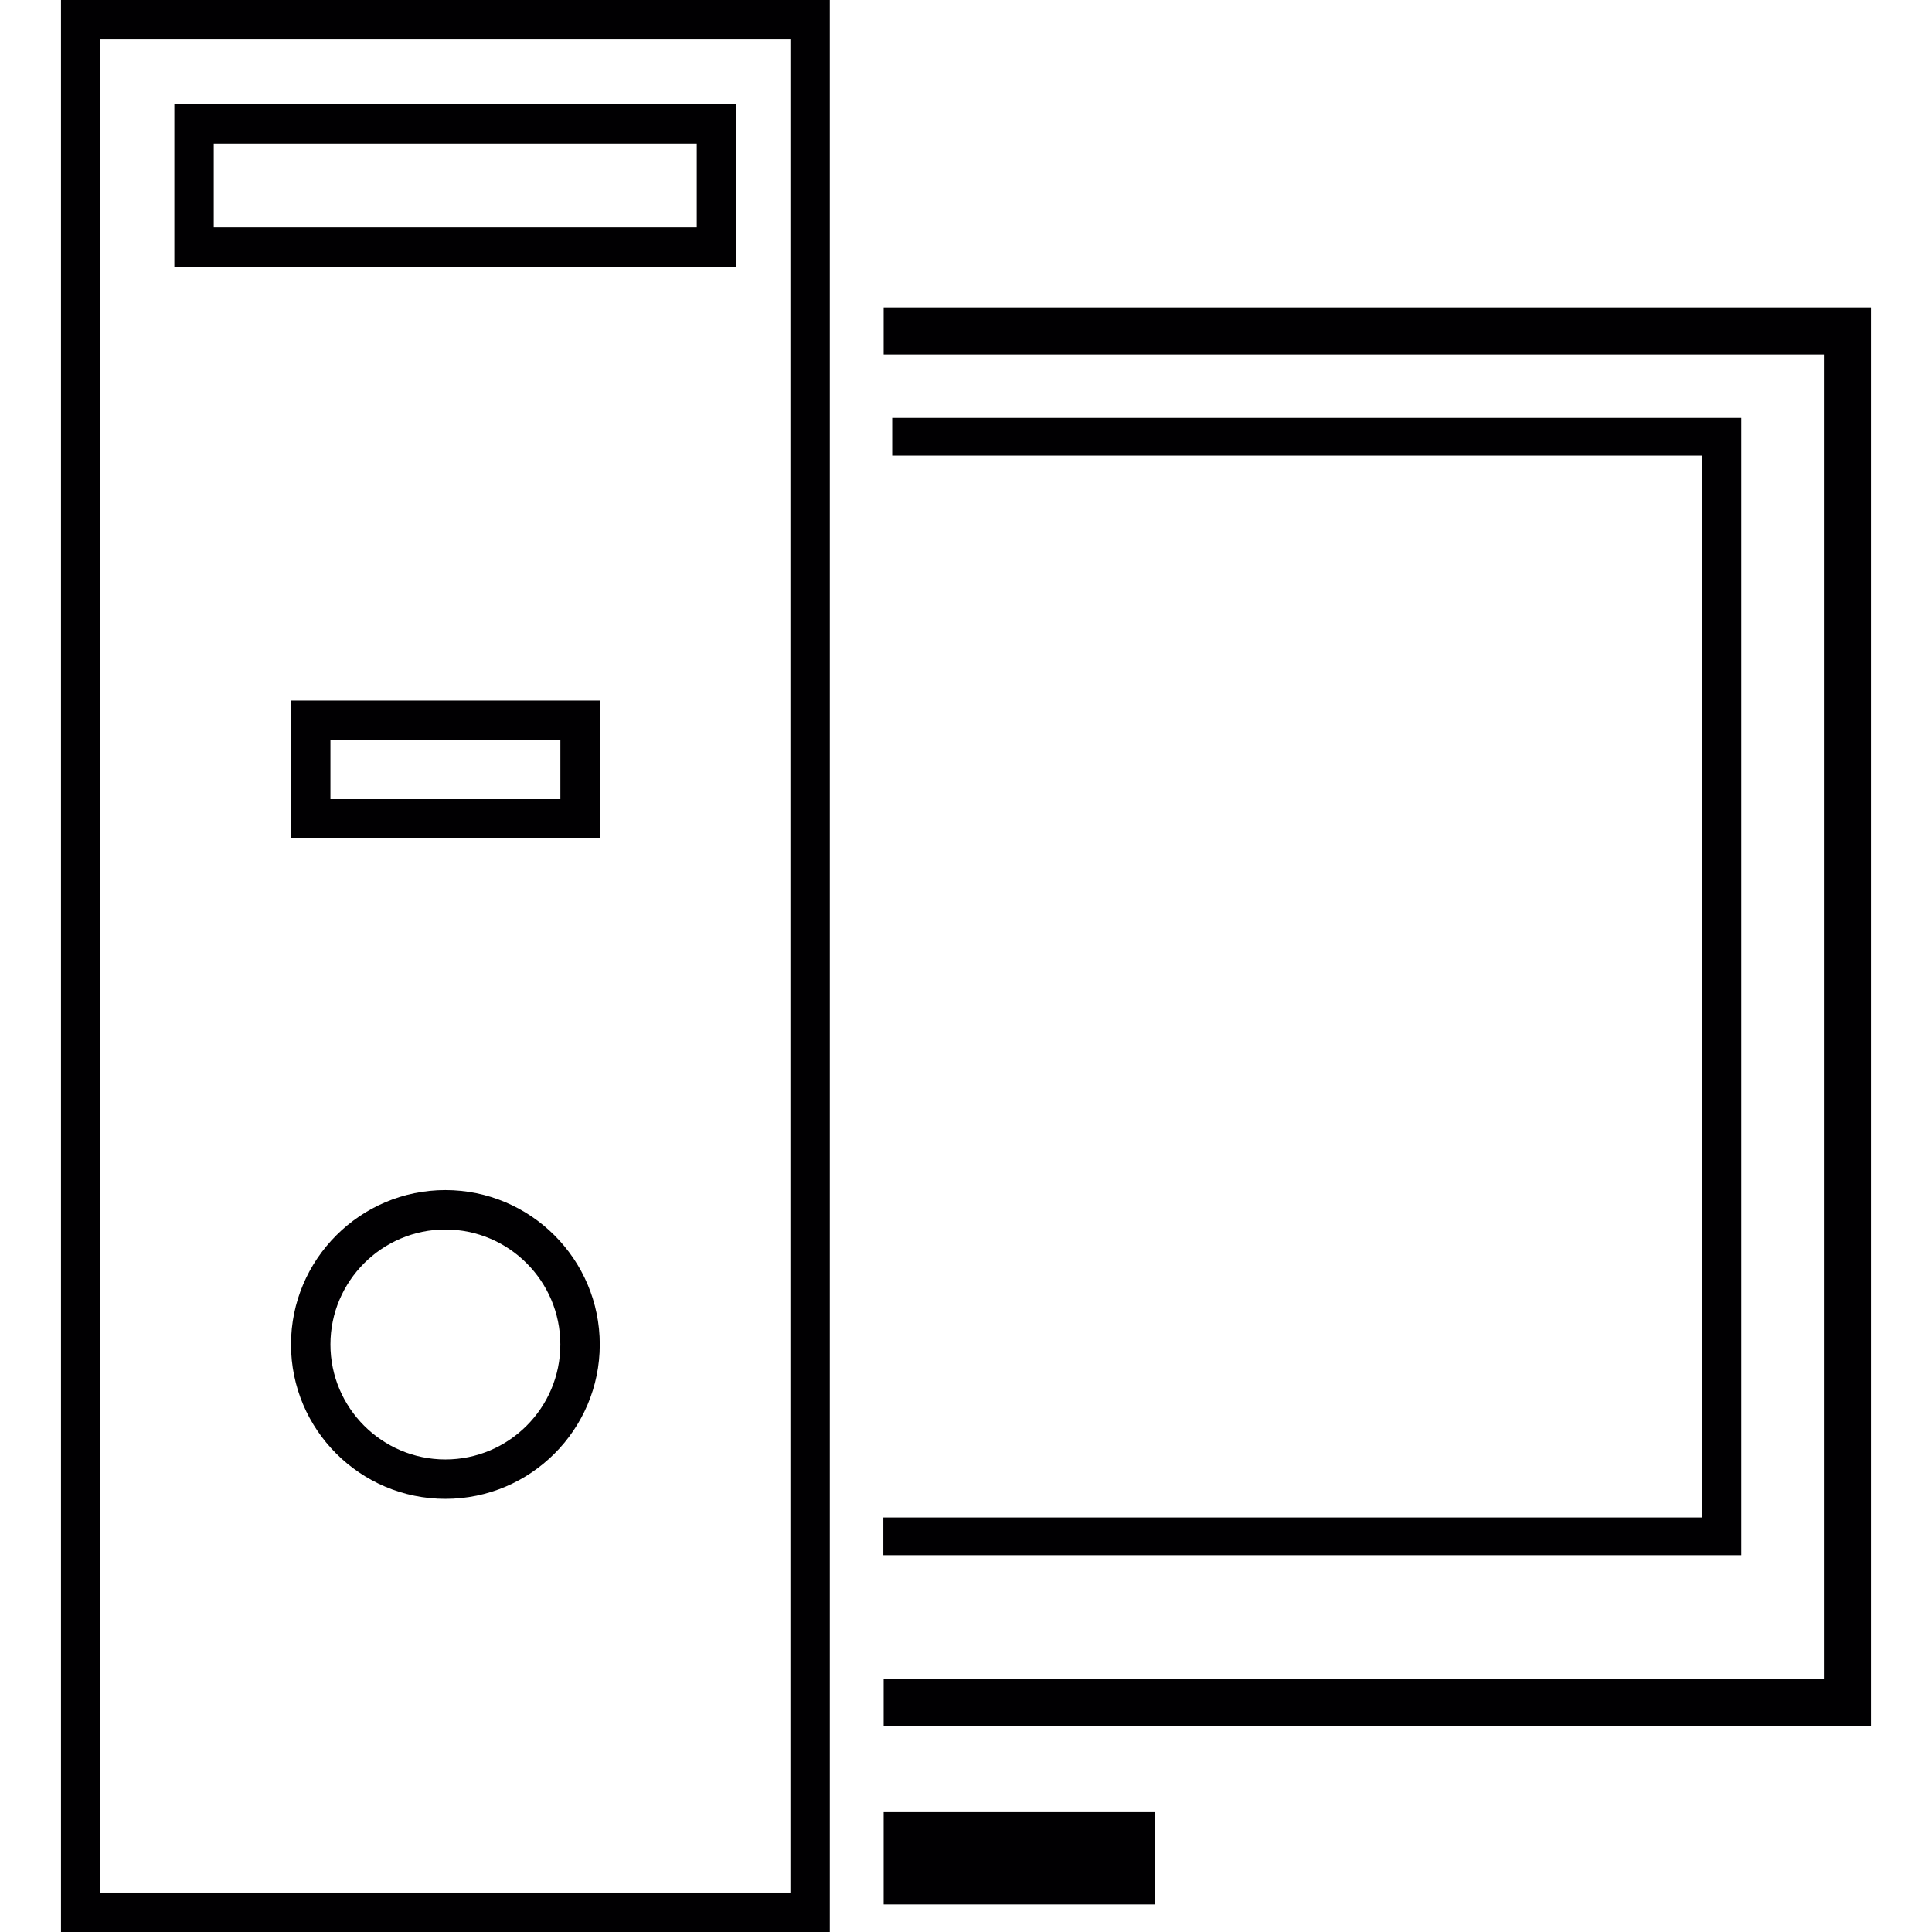 <?xml version="1.0" encoding="iso-8859-1"?>
<!-- Generator: Adobe Illustrator 18.1.1, SVG Export Plug-In . SVG Version: 6.00 Build 0)  -->
<svg version="1.1" id="Capa_1" xmlns="http://www.w3.org/2000/svg" xmlns:xlink="http://www.w3.org/1999/xlink" x="0px" y="0px"
	 viewBox="0 0 195.67 195.67" style="enable-background:new 0 0 195.67 195.67;" xml:space="preserve">
<g>
	<g>
		<polygon style="fill:#010002;" points="89.496,31.125 89.496,35.896 184.722,35.896 184.722,170.071 89.496,170.071 
			89.496,174.845 189.493,174.845 189.493,31.125 		"/>
		<polygon style="fill:#010002;" points="176.355,42.323 90.362,42.323 90.362,46.142 172.393,46.142 172.393,153.687 
			89.464,153.687 89.464,157.505 176.355,157.505 		"/>
		<rect x="89.496" y="183.531" style="fill:#010002;" width="27.446" height="9.348"/>
		<path style="fill:#010002;" d="M6.177,195.67h77.865V0H6.177V195.67z M10.168,3.998h69.884v187.679H10.168V3.998z"/>
		<path style="fill:#010002;" d="M45.108,120.529c-8.621,0-15.636,7.018-15.636,15.64s7.011,15.632,15.636,15.632
			s15.636-7.011,15.636-15.632S53.733,120.529,45.108,120.529z M45.108,147.81c-6.417,0-11.642-5.225-11.642-11.642
			c0-6.417,5.225-11.646,11.642-11.646c6.417,0,11.642,5.229,11.642,11.646C56.75,142.585,51.525,147.81,45.108,147.81z"/>
		<path style="fill:#010002;" d="M17.658,27.02h56.904V10.543H17.658V27.02z M21.648,14.541h48.919v8.482H21.648V14.541z"/>
		<path style="fill:#010002;" d="M29.472,84.919H60.74V70.947H29.472V84.919z M33.466,74.938h23.288v5.991H33.466V74.938z"/>
	</g>
</g>
<g>
</g>
<g>
</g>
<g>
</g>
<g>
</g>
<g>
</g>
<g>
</g>
<g>
</g>
<g>
</g>
<g>
</g>
<g>
</g>
<g>
</g>
<g>
</g>
<g>
</g>
<g>
</g>
<g>
</g>
</svg>
